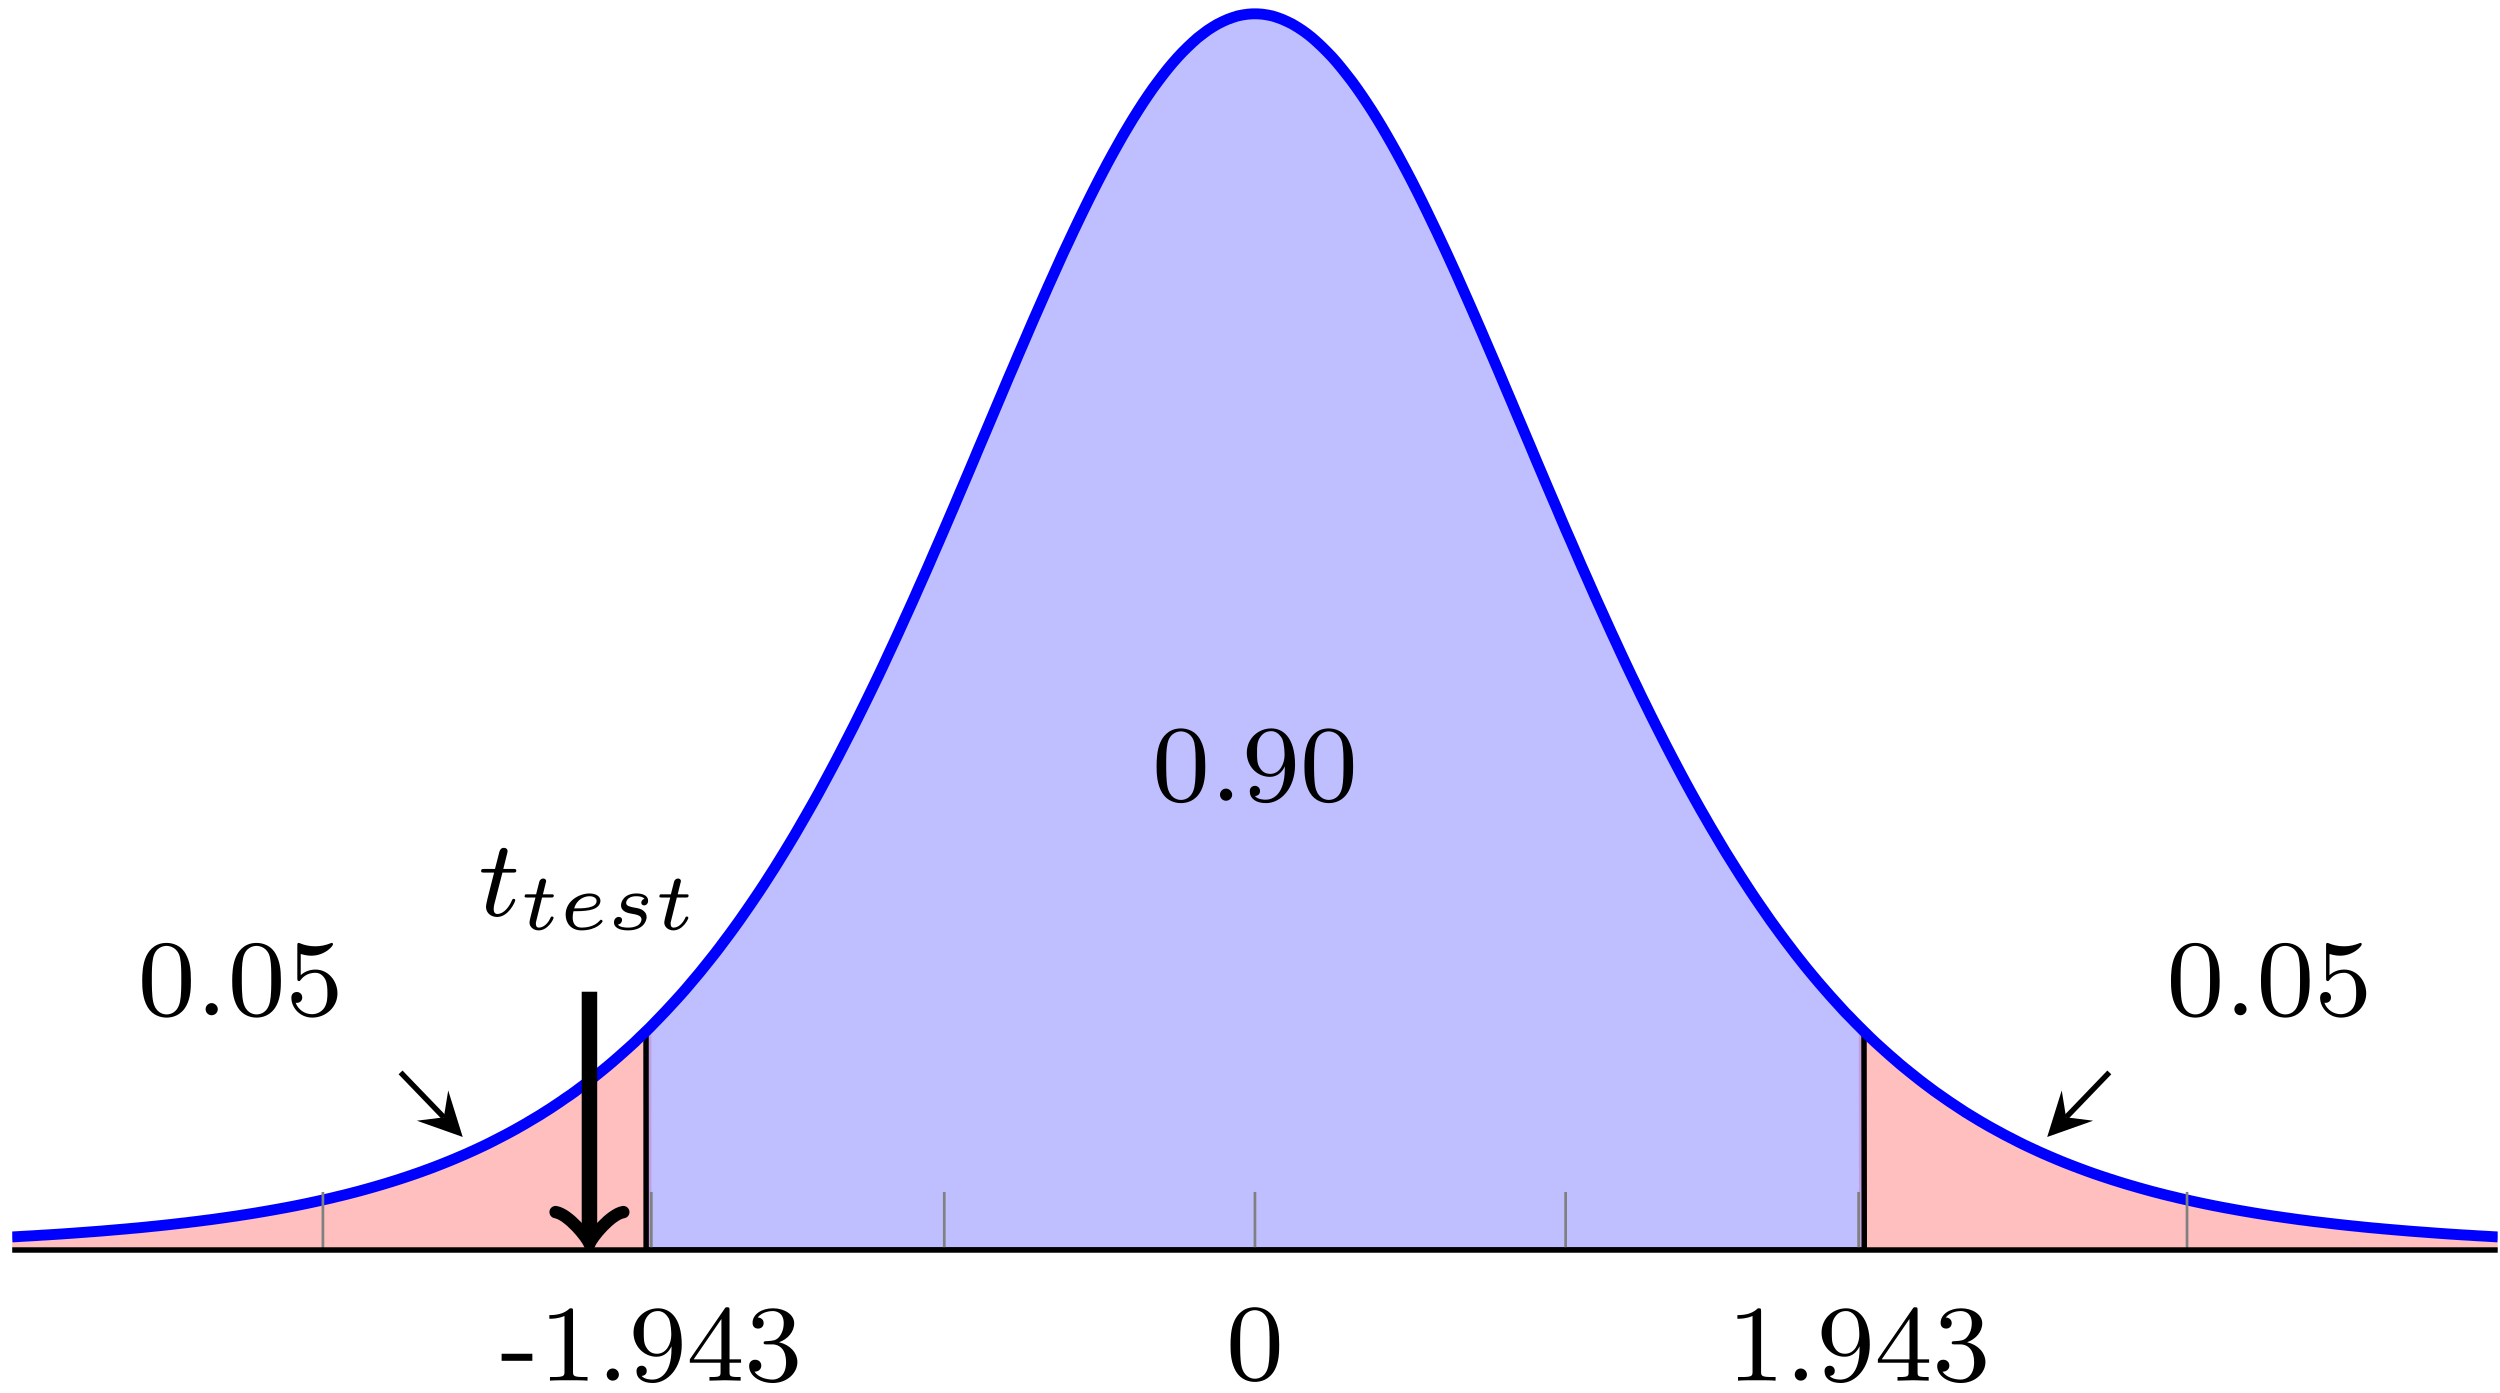<?xml version="1.0" encoding="UTF-8"?>
<svg xmlns="http://www.w3.org/2000/svg" xmlns:xlink="http://www.w3.org/1999/xlink" width="183pt" height="102pt" viewBox="0 0 183 102" version="1.1">
<defs>
<g>
<symbol overflow="visible" id="glyph0-0">
<path style="stroke:none;" d=""/>
</symbol>
<symbol overflow="visible" id="glyph0-1">
<path style="stroke:none;" d="M 3.891 -2.547 C 3.891 -3.391 3.812 -3.906 3.547 -4.422 C 3.203 -5.125 2.547 -5.297 2.109 -5.297 C 1.109 -5.297 0.734 -4.547 0.625 -4.328 C 0.344 -3.75 0.328 -2.953 0.328 -2.547 C 0.328 -2.016 0.344 -1.219 0.734 -0.578 C 1.094 0.016 1.688 0.172 2.109 0.172 C 2.5 0.172 3.172 0.047 3.578 -0.734 C 3.875 -1.312 3.891 -2.031 3.891 -2.547 Z M 2.109 -0.062 C 1.844 -0.062 1.297 -0.188 1.125 -1.016 C 1.031 -1.469 1.031 -2.219 1.031 -2.641 C 1.031 -3.188 1.031 -3.75 1.125 -4.188 C 1.297 -5 1.906 -5.078 2.109 -5.078 C 2.375 -5.078 2.938 -4.938 3.094 -4.219 C 3.188 -3.781 3.188 -3.172 3.188 -2.641 C 3.188 -2.172 3.188 -1.453 3.094 -1 C 2.922 -0.172 2.375 -0.062 2.109 -0.062 Z M 2.109 -0.062 "/>
</symbol>
<symbol overflow="visible" id="glyph0-2">
<path style="stroke:none;" d="M 3.125 -2.344 C 3.125 -0.406 2.203 -0.078 1.734 -0.078 C 1.562 -0.078 1.156 -0.094 0.938 -0.344 C 1.297 -0.375 1.312 -0.641 1.312 -0.719 C 1.312 -0.953 1.125 -1.094 0.938 -1.094 C 0.797 -1.094 0.562 -1 0.562 -0.703 C 0.562 -0.156 1.016 0.172 1.75 0.172 C 2.844 0.172 3.875 -0.922 3.875 -2.625 C 3.875 -4.688 2.953 -5.297 2.141 -5.297 C 1.188 -5.297 0.344 -4.562 0.344 -3.516 C 0.344 -2.5 1.125 -1.75 2.031 -1.75 C 2.594 -1.75 2.938 -2.109 3.125 -2.516 Z M 2.062 -1.969 C 1.688 -1.969 1.453 -2.141 1.281 -2.438 C 1.094 -2.719 1.094 -3.109 1.094 -3.516 C 1.094 -3.984 1.094 -4.312 1.312 -4.641 C 1.516 -4.938 1.766 -5.094 2.141 -5.094 C 2.672 -5.094 2.906 -4.562 2.938 -4.531 C 3.094 -4.141 3.109 -3.516 3.109 -3.359 C 3.109 -2.719 2.766 -1.969 2.062 -1.969 Z M 2.062 -1.969 "/>
</symbol>
<symbol overflow="visible" id="glyph0-3">
<path style="stroke:none;" d="M 1.109 -4.484 C 1.219 -4.453 1.531 -4.359 1.875 -4.359 C 2.875 -4.359 3.469 -5.062 3.469 -5.188 C 3.469 -5.281 3.422 -5.297 3.375 -5.297 C 3.359 -5.297 3.344 -5.297 3.281 -5.266 C 2.969 -5.141 2.594 -5.047 2.172 -5.047 C 1.703 -5.047 1.312 -5.156 1.062 -5.266 C 0.984 -5.297 0.969 -5.297 0.953 -5.297 C 0.859 -5.297 0.859 -5.219 0.859 -5.062 L 0.859 -2.734 C 0.859 -2.594 0.859 -2.5 0.984 -2.5 C 1.047 -2.5 1.062 -2.531 1.109 -2.594 C 1.203 -2.703 1.5 -3.109 2.188 -3.109 C 2.625 -3.109 2.844 -2.75 2.922 -2.594 C 3.047 -2.312 3.062 -1.938 3.062 -1.641 C 3.062 -1.344 3.062 -0.906 2.844 -0.562 C 2.688 -0.312 2.359 -0.078 1.938 -0.078 C 1.422 -0.078 0.922 -0.391 0.734 -0.922 C 0.75 -0.906 0.812 -0.906 0.812 -0.906 C 1.031 -0.906 1.219 -1.047 1.219 -1.297 C 1.219 -1.594 0.984 -1.703 0.828 -1.703 C 0.672 -1.703 0.422 -1.625 0.422 -1.281 C 0.422 -0.562 1.047 0.172 1.953 0.172 C 2.953 0.172 3.797 -0.609 3.797 -1.594 C 3.797 -2.516 3.125 -3.344 2.188 -3.344 C 1.797 -3.344 1.422 -3.219 1.109 -2.938 Z M 1.109 -4.484 "/>
</symbol>
<symbol overflow="visible" id="glyph1-0">
<path style="stroke:none;" d=""/>
</symbol>
<symbol overflow="visible" id="glyph1-1">
<path style="stroke:none;" d="M 1.625 -0.438 C 1.625 -0.703 1.391 -0.891 1.172 -0.891 C 0.922 -0.891 0.734 -0.672 0.734 -0.453 C 0.734 -0.172 0.953 0 1.172 0 C 1.422 0 1.625 -0.203 1.625 -0.438 Z M 1.625 -0.438 "/>
</symbol>
<symbol overflow="visible" id="glyph1-2">
<path style="stroke:none;" d="M 1.766 -3.172 L 2.547 -3.172 C 2.688 -3.172 2.781 -3.172 2.781 -3.328 C 2.781 -3.438 2.688 -3.438 2.547 -3.438 L 1.828 -3.438 L 2.109 -4.562 C 2.141 -4.688 2.141 -4.719 2.141 -4.734 C 2.141 -4.906 2.016 -4.984 1.875 -4.984 C 1.609 -4.984 1.547 -4.766 1.469 -4.406 L 1.219 -3.438 L 0.453 -3.438 C 0.297 -3.438 0.203 -3.438 0.203 -3.281 C 0.203 -3.172 0.297 -3.172 0.438 -3.172 L 1.156 -3.172 L 0.672 -1.266 C 0.625 -1.062 0.562 -0.781 0.562 -0.672 C 0.562 -0.188 0.953 0.078 1.375 0.078 C 2.219 0.078 2.703 -1.047 2.703 -1.141 C 2.703 -1.234 2.641 -1.25 2.594 -1.25 C 2.5 -1.25 2.5 -1.219 2.438 -1.094 C 2.281 -0.703 1.875 -0.141 1.391 -0.141 C 1.234 -0.141 1.125 -0.25 1.125 -0.516 C 1.125 -0.672 1.156 -0.75 1.172 -0.859 Z M 1.766 -3.172 "/>
</symbol>
<symbol overflow="visible" id="glyph2-0">
<path style="stroke:none;" d=""/>
</symbol>
<symbol overflow="visible" id="glyph2-1">
<path style="stroke:none;" d="M 1.609 -2.344 L 2.266 -2.344 C 2.375 -2.344 2.469 -2.344 2.469 -2.484 C 2.469 -2.578 2.391 -2.578 2.281 -2.578 L 1.672 -2.578 L 1.875 -3.406 C 1.906 -3.5 1.906 -3.531 1.906 -3.531 C 1.906 -3.688 1.797 -3.734 1.688 -3.734 C 1.625 -3.734 1.469 -3.703 1.406 -3.5 L 1.172 -2.578 L 0.531 -2.578 C 0.406 -2.578 0.406 -2.578 0.375 -2.562 C 0.344 -2.531 0.328 -2.453 0.328 -2.422 C 0.344 -2.344 0.391 -2.344 0.516 -2.344 L 1.125 -2.344 L 0.766 -0.922 C 0.734 -0.797 0.688 -0.594 0.688 -0.516 C 0.688 -0.172 1 0.062 1.359 0.062 C 2.047 0.062 2.453 -0.766 2.453 -0.859 C 2.453 -0.875 2.438 -0.953 2.344 -0.953 C 2.266 -0.953 2.25 -0.922 2.219 -0.844 C 2.016 -0.391 1.672 -0.141 1.375 -0.141 C 1.156 -0.141 1.156 -0.359 1.156 -0.438 C 1.156 -0.516 1.156 -0.531 1.188 -0.641 Z M 1.609 -2.344 "/>
</symbol>
<symbol overflow="visible" id="glyph2-2">
<path style="stroke:none;" d="M 1.328 -1.344 C 1.719 -1.344 2.172 -1.375 2.484 -1.484 C 3 -1.656 3.031 -2.016 3.031 -2.109 C 3.031 -2.406 2.734 -2.641 2.234 -2.641 C 1.5 -2.641 0.484 -2.109 0.484 -1.094 C 0.484 -0.453 0.891 0.062 1.641 0.062 C 2.75 0.062 3.188 -0.531 3.188 -0.609 C 3.188 -0.656 3.125 -0.719 3.078 -0.719 C 3.047 -0.719 3.047 -0.719 2.953 -0.625 C 2.594 -0.219 1.984 -0.141 1.656 -0.141 C 1.172 -0.141 1 -0.484 1 -0.875 C 1 -0.922 1 -1.109 1.062 -1.344 Z M 1.109 -1.547 C 1.312 -2.25 1.891 -2.438 2.234 -2.438 C 2.516 -2.438 2.75 -2.312 2.75 -2.094 C 2.75 -1.547 1.75 -1.547 1.109 -1.547 Z M 1.109 -1.547 "/>
</symbol>
<symbol overflow="visible" id="glyph2-3">
<path style="stroke:none;" d="M 2.734 -2.25 C 2.562 -2.203 2.5 -2.062 2.5 -1.969 C 2.5 -1.875 2.562 -1.766 2.703 -1.766 C 2.828 -1.766 3 -1.859 3 -2.109 C 3 -2.516 2.547 -2.641 2.156 -2.641 C 1.234 -2.641 1.016 -2.031 1.016 -1.781 C 1.016 -1.297 1.562 -1.203 1.719 -1.172 C 2.172 -1.094 2.516 -1.031 2.516 -0.734 C 2.516 -0.609 2.422 -0.391 2.203 -0.281 C 1.969 -0.156 1.719 -0.141 1.531 -0.141 C 1.328 -0.141 0.953 -0.156 0.781 -0.359 C 1 -0.391 1.094 -0.562 1.094 -0.703 C 1.094 -0.828 1.016 -0.922 0.844 -0.922 C 0.688 -0.922 0.5 -0.797 0.5 -0.516 C 0.5 -0.188 0.828 0.062 1.531 0.062 C 2.656 0.062 2.891 -0.641 2.891 -0.906 C 2.891 -1.109 2.812 -1.25 2.672 -1.359 C 2.484 -1.531 2.25 -1.562 1.969 -1.609 C 1.672 -1.672 1.391 -1.719 1.391 -1.953 C 1.391 -1.953 1.391 -2.438 2.141 -2.438 C 2.297 -2.438 2.594 -2.422 2.734 -2.25 Z M 2.734 -2.25 "/>
</symbol>
<symbol overflow="visible" id="glyph3-0">
<path style="stroke:none;" d=""/>
</symbol>
<symbol overflow="visible" id="glyph3-1">
<path style="stroke:none;" d="M 2.344 -1.453 L 2.344 -1.969 L 0.094 -1.969 L 0.094 -1.453 Z M 2.344 -1.453 "/>
</symbol>
<symbol overflow="visible" id="glyph3-2">
<path style="stroke:none;" d="M 3.562 0 L 3.562 -0.266 L 3.281 -0.266 C 2.531 -0.266 2.5 -0.359 2.5 -0.656 L 2.5 -5.078 C 2.5 -5.297 2.484 -5.297 2.266 -5.297 C 1.938 -4.984 1.516 -4.797 0.766 -4.797 L 0.766 -4.531 C 0.984 -4.531 1.406 -4.531 1.875 -4.734 L 1.875 -0.656 C 1.875 -0.359 1.844 -0.266 1.094 -0.266 L 0.812 -0.266 L 0.812 0 C 1.141 -0.031 1.828 -0.031 2.188 -0.031 C 2.547 -0.031 3.234 -0.031 3.562 0 Z M 3.562 0 "/>
</symbol>
<symbol overflow="visible" id="glyph3-3">
<path style="stroke:none;" d="M 1.625 -0.438 C 1.625 -0.703 1.406 -0.891 1.172 -0.891 C 0.906 -0.891 0.734 -0.672 0.734 -0.453 C 0.734 -0.172 0.953 0 1.172 0 C 1.438 0 1.625 -0.219 1.625 -0.438 Z M 1.625 -0.438 "/>
</symbol>
<symbol overflow="visible" id="glyph3-4">
<path style="stroke:none;" d="M 3.875 -2.625 C 3.875 -4.688 2.953 -5.297 2.141 -5.297 C 1.188 -5.297 0.344 -4.562 0.344 -3.516 C 0.344 -2.5 1.125 -1.75 2.031 -1.75 C 2.594 -1.75 2.938 -2.109 3.125 -2.516 L 3.125 -2.344 C 3.125 -0.406 2.203 -0.078 1.734 -0.078 C 1.562 -0.078 1.156 -0.094 0.938 -0.344 C 1.297 -0.375 1.312 -0.641 1.312 -0.719 C 1.312 -0.953 1.125 -1.094 0.938 -1.094 C 0.797 -1.094 0.562 -1 0.562 -0.703 C 0.562 -0.156 1.016 0.172 1.75 0.172 C 2.844 0.172 3.875 -0.922 3.875 -2.625 Z M 3.109 -3.359 C 3.109 -2.719 2.766 -1.969 2.062 -1.969 C 1.688 -1.969 1.453 -2.141 1.281 -2.438 C 1.094 -2.719 1.094 -3.109 1.094 -3.516 C 1.094 -3.984 1.094 -4.312 1.312 -4.641 C 1.516 -4.938 1.766 -5.094 2.141 -5.094 C 2.672 -5.094 2.906 -4.562 2.938 -4.531 C 3.094 -4.141 3.109 -3.516 3.109 -3.359 Z M 3.109 -3.359 "/>
</symbol>
<symbol overflow="visible" id="glyph3-5">
<path style="stroke:none;" d="M 3.984 -1.312 L 3.984 -1.562 L 3.141 -1.562 L 3.141 -5.156 C 3.141 -5.312 3.141 -5.375 2.969 -5.375 C 2.875 -5.375 2.859 -5.375 2.781 -5.266 L 0.234 -1.562 L 0.234 -1.312 L 2.484 -1.312 L 2.484 -0.641 C 2.484 -0.344 2.469 -0.266 1.844 -0.266 L 1.672 -0.266 L 1.672 0 L 2.812 -0.031 L 3.953 0 L 3.953 -0.266 L 3.781 -0.266 C 3.156 -0.266 3.141 -0.344 3.141 -0.641 L 3.141 -1.312 Z M 2.547 -1.562 L 0.516 -1.562 L 2.547 -4.516 Z M 2.547 -1.562 "/>
</symbol>
<symbol overflow="visible" id="glyph3-6">
<path style="stroke:none;" d="M 3.875 -1.359 C 3.875 -2.031 3.344 -2.625 2.531 -2.812 C 3.156 -3.031 3.641 -3.562 3.641 -4.203 C 3.641 -4.844 2.922 -5.297 2.094 -5.297 C 1.234 -5.297 0.594 -4.844 0.594 -4.234 C 0.594 -3.938 0.781 -3.812 1 -3.812 C 1.25 -3.812 1.406 -3.984 1.406 -4.219 C 1.406 -4.516 1.141 -4.625 0.969 -4.625 C 1.312 -5.062 1.922 -5.094 2.062 -5.094 C 2.266 -5.094 2.875 -5.031 2.875 -4.203 C 2.875 -3.656 2.641 -3.312 2.531 -3.188 C 2.297 -2.938 2.109 -2.922 1.625 -2.891 C 1.469 -2.891 1.406 -2.875 1.406 -2.766 C 1.406 -2.656 1.484 -2.656 1.625 -2.656 L 2.016 -2.656 C 2.641 -2.656 3.047 -2.203 3.047 -1.359 C 3.047 -0.359 2.484 -0.078 2.062 -0.078 C 1.625 -0.078 1.016 -0.234 0.734 -0.656 C 1.031 -0.656 1.234 -0.844 1.234 -1.094 C 1.234 -1.359 1.047 -1.531 0.781 -1.531 C 0.578 -1.531 0.344 -1.406 0.344 -1.078 C 0.344 -0.328 1.156 0.172 2.078 0.172 C 3.125 0.172 3.875 -0.562 3.875 -1.359 Z M 3.875 -1.359 "/>
</symbol>
<symbol overflow="visible" id="glyph3-7">
<path style="stroke:none;" d="M 3.891 -2.547 C 3.891 -3.391 3.812 -3.906 3.547 -4.422 C 3.203 -5.125 2.547 -5.297 2.109 -5.297 C 1.109 -5.297 0.734 -4.547 0.625 -4.328 C 0.344 -3.75 0.328 -2.953 0.328 -2.547 C 0.328 -2.016 0.344 -1.219 0.734 -0.578 C 1.094 0.016 1.688 0.172 2.109 0.172 C 2.5 0.172 3.172 0.047 3.578 -0.734 C 3.875 -1.312 3.891 -2.031 3.891 -2.547 Z M 3.188 -2.641 C 3.188 -2.172 3.188 -1.453 3.094 -1 C 2.922 -0.172 2.375 -0.062 2.109 -0.062 C 1.844 -0.062 1.297 -0.188 1.125 -1.016 C 1.031 -1.469 1.031 -2.219 1.031 -2.641 C 1.031 -3.188 1.031 -3.75 1.125 -4.188 C 1.297 -5 1.906 -5.078 2.109 -5.078 C 2.375 -5.078 2.938 -4.938 3.094 -4.219 C 3.188 -3.781 3.188 -3.172 3.188 -2.641 Z M 3.188 -2.641 "/>
</symbol>
</g>
<clipPath id="clip1">
  <path d="M 136 75 L 182.832 75 L 182.832 91.5 L 136 91.5 Z M 136 75 "/>
</clipPath>
<clipPath id="clip2">
  <path d="M 0.895 75 L 48 75 L 48 91.5 L 0.895 91.5 Z M 0.895 75 "/>
</clipPath>
<clipPath id="clip3">
  <path d="M 47 1 L 137 1 L 137 91.5 L 47 91.5 Z M 47 1 "/>
</clipPath>
<clipPath id="clip4">
  <path d="M 41 0 L 143 0 L 143 91.5 L 41 91.5 Z M 41 0 "/>
</clipPath>
<clipPath id="clip5">
  <path d="M 0.895 0 L 182.832 0 L 182.832 91.5 L 0.895 91.5 Z M 0.895 0 "/>
</clipPath>
<clipPath id="clip6">
  <path d="M 42 72 L 44 72 L 44 91.5 L 42 91.5 Z M 42 72 "/>
</clipPath>
<clipPath id="clip7">
  <path d="M 40 88 L 47 88 L 47 91.5 L 40 91.5 Z M 40 88 "/>
</clipPath>
</defs>
<g id="surface1">
<g clip-path="url(#clip1)" clip-rule="nonzero">
<path style=" stroke:none;fill-rule:nonzero;fill:rgb(100%,50%,50%);fill-opacity:0.5;" d="M 136.078 91.5 L 182.867 91.5 L 182.84 90.539 L 182.465 90.523 L 182.102 90.5 L 181.738 90.48 L 181.371 90.461 L 180.645 90.414 L 180.277 90.395 L 179.551 90.348 L 179.184 90.324 L 178.82 90.297 L 178.457 90.273 L 178.09 90.246 L 177.363 90.191 L 176.996 90.164 L 176.27 90.109 L 175.902 90.078 L 175.176 90.016 L 174.809 89.984 L 174.445 89.953 L 174.078 89.918 L 173.715 89.887 L 173.352 89.852 L 172.984 89.816 L 172.621 89.777 L 172.258 89.742 L 171.891 89.703 L 171.164 89.625 L 170.797 89.582 L 170.07 89.496 L 169.703 89.453 L 169.34 89.41 L 168.977 89.363 L 168.609 89.316 L 168.246 89.27 L 167.883 89.219 L 167.516 89.168 L 167.152 89.117 L 166.789 89.062 L 166.422 89.012 L 166.059 88.953 L 165.695 88.898 L 165.328 88.84 L 164.965 88.781 L 164.602 88.719 L 164.234 88.656 L 163.871 88.594 L 163.508 88.527 L 163.141 88.461 L 162.777 88.395 L 162.414 88.324 L 162.047 88.254 L 161.32 88.105 L 160.953 88.027 L 160.59 87.949 L 160.227 87.867 L 159.859 87.785 L 159.496 87.703 L 159.133 87.613 L 158.766 87.527 L 158.402 87.438 L 158.039 87.344 L 157.672 87.25 L 157.309 87.152 L 156.945 87.051 L 156.578 86.949 L 155.852 86.738 L 155.484 86.629 L 154.758 86.402 L 154.391 86.285 L 153.664 86.043 L 153.297 85.918 L 152.934 85.789 L 152.57 85.656 L 152.203 85.52 L 151.84 85.383 L 151.477 85.242 L 151.109 85.098 L 150.746 84.949 L 150.383 84.797 L 150.016 84.641 L 149.652 84.484 L 149.285 84.32 L 148.559 83.984 L 148.191 83.812 L 147.828 83.633 L 147.465 83.445 L 147.098 83.258 L 146.734 83.07 L 146.371 82.871 L 146.004 82.672 L 145.641 82.473 L 145.277 82.262 L 144.91 82.051 L 144.547 81.828 L 144.184 81.609 L 143.816 81.383 L 143.453 81.141 L 143.09 80.902 L 142.723 80.66 L 141.996 80.152 L 141.629 79.898 L 141.266 79.625 L 140.902 79.355 L 140.535 79.074 L 139.809 78.496 L 139.441 78.199 L 139.078 77.898 L 138.715 77.582 L 138.348 77.266 L 137.984 76.941 L 137.621 76.613 L 137.254 76.281 L 136.891 75.934 L 136.527 75.574 L 136.16 75.211 L 136.059 75.098 Z M 136.078 91.5 "/>
</g>
<g clip-path="url(#clip2)" clip-rule="nonzero">
<path style=" stroke:none;fill-rule:nonzero;fill:rgb(100%,50%,50%);fill-opacity:0.5;" d="M 0.895 91.5 L 47.684 91.5 L 47.68 75.113 L 47.199 75.574 L 46.832 75.926 L 46.469 76.281 L 46.105 76.613 L 45.738 76.941 L 45.375 77.266 L 45.012 77.582 L 44.645 77.898 L 44.281 78.199 L 43.918 78.496 L 43.551 78.793 L 42.824 79.355 L 42.457 79.625 L 42.094 79.898 L 41.73 80.16 L 41.363 80.406 L 41 80.66 L 40.637 80.902 L 40.27 81.148 L 39.906 81.375 L 39.543 81.609 L 39.176 81.828 L 38.812 82.043 L 38.449 82.262 L 38.082 82.469 L 37.719 82.676 L 37.355 82.875 L 36.988 83.07 L 36.262 83.445 L 35.895 83.633 L 35.531 83.812 L 35.168 83.984 L 34.801 84.156 L 34.074 84.484 L 33.707 84.641 L 33.344 84.797 L 32.98 84.949 L 32.613 85.098 L 32.25 85.242 L 31.887 85.383 L 31.52 85.523 L 30.793 85.789 L 30.426 85.918 L 30.062 86.043 L 29.699 86.164 L 29.332 86.285 L 28.969 86.402 L 28.605 86.516 L 28.238 86.629 L 27.875 86.738 L 27.512 86.844 L 27.145 86.949 L 26.418 87.152 L 26.051 87.25 L 25.324 87.438 L 24.957 87.527 L 24.594 87.613 L 24.23 87.703 L 23.863 87.785 L 23.5 87.867 L 23.133 87.949 L 22.406 88.105 L 22.039 88.18 L 21.676 88.254 L 21.312 88.324 L 20.945 88.395 L 20.219 88.527 L 19.852 88.594 L 19.125 88.719 L 18.758 88.781 L 18.031 88.898 L 17.664 88.953 L 17.301 89.012 L 16.938 89.062 L 16.57 89.117 L 15.844 89.219 L 15.477 89.27 L 14.75 89.363 L 14.383 89.41 L 14.02 89.453 L 13.656 89.5 L 13.289 89.539 L 12.562 89.625 L 12.195 89.664 L 11.469 89.742 L 11.102 89.777 L 10.738 89.816 L 10.375 89.852 L 10.008 89.887 L 9.645 89.918 L 9.281 89.953 L 8.914 89.984 L 8.188 90.047 L 7.82 90.078 L 7.457 90.109 L 7.094 90.137 L 6.727 90.164 L 6 90.219 L 5.633 90.246 L 5.27 90.273 L 4.906 90.297 L 4.539 90.324 L 3.812 90.371 L 3.445 90.395 L 3.082 90.414 L 2.719 90.438 L 2.352 90.461 L 1.625 90.5 L 1.258 90.523 L 0.895 90.543 Z M 0.895 91.5 "/>
</g>
<g clip-path="url(#clip3)" clip-rule="nonzero">
<path style=" stroke:none;fill-rule:nonzero;fill:rgb(50%,50%,100%);fill-opacity:0.5;" d="M 47.297 91.5 L 136.465 91.5 L 136.445 75.484 L 136.16 75.211 L 135.797 74.848 L 135.434 74.469 L 135.066 74.098 L 134.34 73.301 L 133.973 72.895 L 133.609 72.477 L 133.246 72.062 L 132.879 71.629 L 132.516 71.195 L 132.152 70.75 L 131.785 70.289 L 131.422 69.828 L 131.059 69.348 L 130.691 68.867 L 130.328 68.379 L 129.965 67.879 L 129.598 67.375 L 129.234 66.848 L 128.871 66.324 L 128.504 65.789 L 128.141 65.246 L 127.777 64.688 L 127.41 64.125 L 126.684 62.969 L 126.316 62.379 L 125.953 61.773 L 125.59 61.156 L 125.223 60.543 L 124.859 59.906 L 124.492 59.273 L 124.129 58.625 L 123.766 57.973 L 123.398 57.301 L 123.035 56.625 L 122.672 55.938 L 122.305 55.238 L 121.941 54.539 L 121.578 53.824 L 121.211 53.102 L 120.848 52.379 L 120.484 51.637 L 120.117 50.895 L 119.754 50.133 L 119.391 49.383 L 119.023 48.605 L 118.66 47.828 L 118.297 47.039 L 117.93 46.25 L 117.203 44.641 L 116.836 43.836 L 116.109 42.188 L 115.742 41.367 L 115.379 40.523 L 115.016 39.684 L 114.648 38.848 L 114.285 38 L 113.922 37.137 L 113.555 36.289 L 113.191 35.438 L 112.828 34.578 L 112.461 33.719 L 112.098 32.848 L 111.734 31.988 L 111.367 31.121 L 111.004 30.27 L 110.641 29.402 L 110.273 28.543 L 109.91 27.68 L 109.547 26.824 L 109.18 25.973 L 108.816 25.129 L 108.453 24.281 L 108.086 23.438 L 107.723 22.605 L 107.359 21.781 L 106.992 20.957 L 106.629 20.133 L 106.266 19.336 L 105.898 18.531 L 105.172 16.977 L 104.805 16.215 L 104.441 15.457 L 104.078 14.715 L 103.711 13.98 L 103.348 13.266 L 102.984 12.57 L 102.617 11.883 L 102.254 11.211 L 101.891 10.562 L 101.523 9.918 L 101.16 9.293 L 100.797 8.695 L 100.43 8.105 L 100.066 7.547 L 99.703 7.004 L 99.336 6.477 L 98.973 5.973 L 98.605 5.5 L 98.242 5.039 L 97.879 4.598 L 97.512 4.18 L 97.148 3.801 L 96.785 3.438 L 96.418 3.094 L 96.055 2.77 L 95.691 2.48 L 95.324 2.215 L 94.961 1.98 L 94.598 1.762 L 94.23 1.582 L 93.867 1.418 L 93.504 1.285 L 93.137 1.168 L 92.773 1.094 L 92.41 1.039 L 92.043 1.012 L 91.68 1.012 L 91.316 1.039 L 90.949 1.094 L 90.586 1.168 L 90.223 1.285 L 89.855 1.418 L 89.492 1.582 L 89.129 1.762 L 88.762 1.98 L 88.398 2.215 L 88.035 2.488 L 87.668 2.77 L 87.305 3.094 L 86.941 3.438 L 86.574 3.801 L 86.211 4.188 L 85.848 4.598 L 85.48 5.039 L 85.117 5.5 L 84.754 5.98 L 84.387 6.477 L 84.023 7.004 L 83.66 7.547 L 83.293 8.117 L 82.93 8.695 L 82.566 9.301 L 82.199 9.918 L 81.836 10.562 L 81.473 11.211 L 81.105 11.883 L 80.742 12.57 L 80.379 13.266 L 80.012 13.988 L 79.648 14.715 L 79.285 15.457 L 78.918 16.215 L 78.555 16.977 L 78.191 17.754 L 77.824 18.531 L 77.461 19.336 L 77.098 20.145 L 76.73 20.957 L 76.004 22.605 L 75.637 23.438 L 75.273 24.281 L 74.91 25.129 L 74.543 25.973 L 74.18 26.832 L 73.812 27.68 L 73.449 28.543 L 73.086 29.402 L 72.719 30.27 L 71.992 31.988 L 71.625 32.848 L 71.262 33.719 L 70.898 34.578 L 70.531 35.438 L 70.168 36.289 L 69.805 37.148 L 69.438 38 L 69.074 38.848 L 68.711 39.684 L 68.344 40.523 L 67.98 41.367 L 67.617 42.188 L 67.25 43.012 L 66.887 43.836 L 66.523 44.641 L 66.156 45.445 L 65.793 46.25 L 65.43 47.039 L 65.062 47.828 L 64.699 48.613 L 64.336 49.383 L 63.969 50.145 L 63.605 50.895 L 63.242 51.637 L 62.875 52.379 L 62.512 53.113 L 62.148 53.824 L 61.781 54.539 L 61.418 55.246 L 61.055 55.938 L 60.688 56.625 L 60.324 57.301 L 59.961 57.973 L 59.594 58.633 L 59.23 59.273 L 58.867 59.906 L 58.5 60.543 L 58.137 61.168 L 57.773 61.773 L 57.406 62.379 L 57.043 62.969 L 56.68 63.555 L 56.312 64.125 L 55.949 64.695 L 55.586 65.246 L 55.219 65.789 L 54.855 66.324 L 54.492 66.848 L 54.125 67.375 L 53.762 67.879 L 53.398 68.379 L 53.031 68.867 L 52.668 69.355 L 52.305 69.828 L 51.938 70.289 L 51.211 71.195 L 50.844 71.629 L 50.48 72.062 L 50.117 72.488 L 49.75 72.902 L 49.387 73.301 L 49.02 73.699 L 48.656 74.09 L 48.293 74.469 L 47.926 74.848 L 47.562 75.223 L 47.199 75.574 L 47.289 75.484 Z M 47.297 91.5 "/>
</g>
<g clip-path="url(#clip4)" clip-rule="nonzero">
<path style="fill:none;stroke-width:0.399;stroke-linecap:butt;stroke-linejoin:miter;stroke:rgb(0%,0%,0%);stroke-opacity:1;stroke-miterlimit:10;" d="M 46.403 0 L 135.571 0 L 135.551 16.016 L 135.266 16.289 L 134.903 16.652 L 134.54 17.031 L 134.172 17.402 L 133.446 18.199 L 133.079 18.605 L 132.715 19.023 L 132.352 19.438 L 131.985 19.871 L 131.622 20.305 L 131.258 20.75 L 130.891 21.211 L 130.528 21.672 L 130.165 22.152 L 129.797 22.633 L 129.434 23.121 L 129.071 23.621 L 128.704 24.125 L 128.34 24.652 L 127.977 25.176 L 127.61 25.711 L 127.247 26.254 L 126.883 26.812 L 126.516 27.375 L 125.79 28.531 L 125.422 29.121 L 125.059 29.727 L 124.696 30.344 L 124.329 30.957 L 123.965 31.594 L 123.598 32.227 L 123.235 32.875 L 122.872 33.527 L 122.504 34.199 L 122.141 34.875 L 121.778 35.562 L 121.411 36.262 L 121.047 36.961 L 120.684 37.676 L 120.317 38.398 L 119.954 39.121 L 119.59 39.863 L 119.223 40.605 L 118.86 41.367 L 118.497 42.117 L 118.129 42.895 L 117.766 43.672 L 117.403 44.461 L 117.036 45.25 L 116.309 46.859 L 115.942 47.664 L 115.215 49.312 L 114.848 50.133 L 114.485 50.977 L 114.122 51.816 L 113.754 52.652 L 113.391 53.5 L 113.028 54.363 L 112.661 55.211 L 112.297 56.062 L 111.934 56.922 L 111.567 57.781 L 111.204 58.652 L 110.84 59.512 L 110.473 60.379 L 110.11 61.23 L 109.747 62.098 L 109.379 62.957 L 109.016 63.82 L 108.653 64.676 L 108.286 65.527 L 107.922 66.371 L 107.559 67.219 L 107.192 68.062 L 106.829 68.895 L 106.465 69.719 L 106.098 70.543 L 105.735 71.367 L 105.372 72.164 L 105.004 72.969 L 104.278 74.523 L 103.911 75.285 L 103.547 76.043 L 103.184 76.785 L 102.817 77.52 L 102.454 78.234 L 102.09 78.93 L 101.723 79.617 L 101.36 80.289 L 100.997 80.938 L 100.629 81.582 L 100.266 82.207 L 99.903 82.805 L 99.536 83.395 L 99.172 83.953 L 98.809 84.496 L 98.442 85.023 L 98.079 85.527 L 97.711 86 L 97.348 86.461 L 96.985 86.902 L 96.618 87.32 L 96.254 87.699 L 95.891 88.062 L 95.524 88.406 L 95.161 88.73 L 94.797 89.02 L 94.43 89.285 L 94.067 89.52 L 93.704 89.738 L 93.336 89.918 L 92.973 90.082 L 92.61 90.215 L 92.243 90.332 L 91.879 90.406 L 91.516 90.461 L 91.149 90.488 L 90.786 90.488 L 90.422 90.461 L 90.055 90.406 L 89.692 90.332 L 89.329 90.215 L 88.961 90.082 L 88.598 89.918 L 88.235 89.738 L 87.868 89.52 L 87.504 89.285 L 87.141 89.012 L 86.774 88.73 L 86.411 88.406 L 86.047 88.062 L 85.68 87.699 L 85.317 87.312 L 84.954 86.902 L 84.586 86.461 L 84.223 86 L 83.86 85.52 L 83.493 85.023 L 83.129 84.496 L 82.766 83.953 L 82.399 83.383 L 82.036 82.805 L 81.672 82.199 L 81.305 81.582 L 80.942 80.938 L 80.579 80.289 L 80.211 79.617 L 79.848 78.93 L 79.485 78.234 L 79.118 77.512 L 78.754 76.785 L 78.391 76.043 L 78.024 75.285 L 77.661 74.523 L 77.297 73.746 L 76.93 72.969 L 76.567 72.164 L 76.204 71.355 L 75.836 70.543 L 75.11 68.895 L 74.743 68.062 L 74.379 67.219 L 74.016 66.371 L 73.649 65.527 L 73.286 64.668 L 72.918 63.82 L 72.555 62.957 L 72.192 62.098 L 71.825 61.23 L 71.098 59.512 L 70.731 58.652 L 70.368 57.781 L 70.004 56.922 L 69.637 56.062 L 69.274 55.211 L 68.911 54.352 L 68.543 53.5 L 68.18 52.652 L 67.817 51.816 L 67.45 50.977 L 67.086 50.133 L 66.723 49.312 L 66.356 48.488 L 65.993 47.664 L 65.629 46.859 L 65.262 46.055 L 64.899 45.25 L 64.536 44.461 L 64.168 43.672 L 63.805 42.887 L 63.442 42.117 L 63.075 41.355 L 62.711 40.605 L 62.348 39.863 L 61.981 39.121 L 61.618 38.387 L 61.254 37.676 L 60.887 36.961 L 60.524 36.254 L 60.161 35.562 L 59.794 34.875 L 59.43 34.199 L 59.067 33.527 L 58.7 32.867 L 58.336 32.227 L 57.973 31.594 L 57.606 30.957 L 57.243 30.332 L 56.879 29.727 L 56.512 29.121 L 56.149 28.531 L 55.786 27.945 L 55.419 27.375 L 55.055 26.805 L 54.692 26.254 L 54.325 25.711 L 53.961 25.176 L 53.598 24.652 L 53.231 24.125 L 52.868 23.621 L 52.504 23.121 L 52.137 22.633 L 51.774 22.145 L 51.411 21.672 L 51.044 21.211 L 50.317 20.305 L 49.95 19.871 L 49.586 19.438 L 49.223 19.012 L 48.856 18.598 L 48.493 18.199 L 48.126 17.801 L 47.762 17.41 L 47.399 17.031 L 47.032 16.652 L 46.669 16.277 L 46.305 15.926 L 46.395 16.016 Z M 46.403 0 " transform="matrix(1,0,0,-1,0.894,91.5)"/>
</g>
<g clip-path="url(#clip5)" clip-rule="nonzero">
<path style="fill:none;stroke-width:0.797;stroke-linecap:butt;stroke-linejoin:miter;stroke:rgb(0%,0%,100%);stroke-opacity:1;stroke-miterlimit:10;" d="M 0.001 0.957 L 0.364 0.977 L 0.731 1 L 1.458 1.039 L 1.825 1.062 L 2.188 1.086 L 2.551 1.105 L 2.918 1.129 L 3.645 1.176 L 4.012 1.203 L 4.376 1.227 L 4.739 1.254 L 5.106 1.281 L 5.833 1.336 L 6.2 1.363 L 6.563 1.391 L 6.926 1.422 L 7.293 1.453 L 8.02 1.516 L 8.387 1.547 L 8.751 1.582 L 9.114 1.613 L 9.481 1.648 L 9.844 1.684 L 10.208 1.723 L 10.575 1.758 L 11.301 1.836 L 11.668 1.875 L 12.395 1.961 L 12.762 2 L 13.126 2.047 L 13.489 2.09 L 13.856 2.137 L 14.583 2.23 L 14.95 2.281 L 15.676 2.383 L 16.044 2.438 L 16.407 2.488 L 16.77 2.547 L 17.137 2.602 L 17.864 2.719 L 18.231 2.781 L 18.958 2.906 L 19.325 2.973 L 20.051 3.105 L 20.419 3.176 L 20.782 3.246 L 21.145 3.32 L 21.512 3.395 L 22.239 3.551 L 22.606 3.633 L 22.969 3.715 L 23.336 3.797 L 23.7 3.887 L 24.063 3.973 L 24.43 4.062 L 25.157 4.25 L 25.524 4.348 L 26.251 4.551 L 26.618 4.656 L 26.981 4.762 L 27.344 4.871 L 27.711 4.984 L 28.075 5.098 L 28.438 5.215 L 28.805 5.336 L 29.169 5.457 L 29.532 5.582 L 29.899 5.711 L 30.626 5.977 L 30.993 6.117 L 31.356 6.258 L 31.719 6.402 L 32.086 6.551 L 32.45 6.703 L 32.813 6.859 L 33.18 7.016 L 33.907 7.344 L 34.274 7.516 L 34.637 7.688 L 35.001 7.867 L 35.368 8.055 L 36.094 8.43 L 36.461 8.625 L 36.825 8.824 L 37.188 9.031 L 37.555 9.238 L 37.919 9.457 L 38.282 9.672 L 38.649 9.891 L 39.012 10.125 L 39.376 10.352 L 39.743 10.598 L 40.106 10.84 L 40.469 11.094 L 40.836 11.34 L 41.2 11.602 L 41.563 11.875 L 41.93 12.145 L 42.657 12.707 L 43.024 13.004 L 43.387 13.301 L 43.751 13.602 L 44.118 13.918 L 44.481 14.234 L 44.844 14.559 L 45.211 14.887 L 45.575 15.219 L 45.938 15.574 L 46.305 15.926 L 46.669 16.277 L 47.032 16.652 L 47.399 17.031 L 47.762 17.41 L 48.126 17.801 L 48.493 18.199 L 48.856 18.598 L 49.223 19.012 L 49.586 19.438 L 49.95 19.871 L 50.317 20.305 L 51.044 21.211 L 51.411 21.672 L 51.774 22.145 L 52.137 22.633 L 52.504 23.121 L 52.868 23.621 L 53.231 24.125 L 53.598 24.652 L 53.961 25.176 L 54.325 25.711 L 54.692 26.254 L 55.055 26.805 L 55.419 27.375 L 55.786 27.945 L 56.149 28.531 L 56.512 29.121 L 56.879 29.727 L 57.243 30.332 L 57.606 30.957 L 57.973 31.594 L 58.336 32.227 L 58.7 32.867 L 59.067 33.527 L 59.43 34.199 L 59.794 34.875 L 60.161 35.562 L 60.524 36.254 L 60.887 36.961 L 61.254 37.676 L 61.618 38.387 L 61.981 39.121 L 62.348 39.863 L 62.711 40.605 L 63.075 41.355 L 63.442 42.117 L 63.805 42.887 L 64.168 43.672 L 64.536 44.461 L 64.899 45.25 L 65.262 46.055 L 65.629 46.859 L 65.993 47.664 L 66.356 48.488 L 66.723 49.312 L 67.086 50.133 L 67.45 50.977 L 67.817 51.816 L 68.18 52.652 L 68.543 53.5 L 68.911 54.352 L 69.274 55.211 L 69.637 56.062 L 70.004 56.922 L 70.368 57.781 L 70.731 58.652 L 71.098 59.512 L 71.825 61.23 L 72.192 62.098 L 72.555 62.957 L 72.918 63.82 L 73.286 64.668 L 73.649 65.527 L 74.016 66.371 L 74.379 67.219 L 74.743 68.062 L 75.11 68.895 L 75.836 70.543 L 76.204 71.355 L 76.567 72.164 L 76.93 72.969 L 77.297 73.746 L 77.661 74.523 L 78.024 75.285 L 78.391 76.043 L 78.754 76.785 L 79.118 77.512 L 79.485 78.234 L 79.848 78.93 L 80.211 79.617 L 80.579 80.289 L 80.942 80.938 L 81.305 81.582 L 81.672 82.199 L 82.036 82.805 L 82.399 83.383 L 82.766 83.953 L 83.129 84.496 L 83.493 85.023 L 83.86 85.52 L 84.223 86 L 84.586 86.461 L 84.954 86.902 L 85.317 87.312 L 85.68 87.699 L 86.047 88.062 L 86.411 88.406 L 86.774 88.73 L 87.141 89.012 L 87.504 89.285 L 87.868 89.52 L 88.235 89.738 L 88.598 89.918 L 88.961 90.082 L 89.329 90.215 L 89.692 90.332 L 90.055 90.406 L 90.422 90.461 L 90.786 90.488 L 91.149 90.488 L 91.516 90.461 L 91.879 90.406 L 92.243 90.332 L 92.61 90.215 L 92.973 90.082 L 93.336 89.918 L 93.704 89.738 L 94.067 89.52 L 94.43 89.285 L 94.797 89.02 L 95.161 88.73 L 95.524 88.406 L 95.891 88.062 L 96.254 87.699 L 96.618 87.32 L 96.985 86.902 L 97.348 86.461 L 97.711 86 L 98.079 85.527 L 98.442 85.023 L 98.809 84.496 L 99.172 83.953 L 99.536 83.395 L 99.903 82.805 L 100.266 82.207 L 100.629 81.582 L 100.997 80.938 L 101.36 80.289 L 101.723 79.617 L 102.09 78.93 L 102.454 78.234 L 102.817 77.52 L 103.184 76.785 L 103.547 76.043 L 103.911 75.285 L 104.278 74.523 L 105.004 72.969 L 105.372 72.164 L 105.735 71.367 L 106.098 70.543 L 106.465 69.719 L 106.829 68.895 L 107.192 68.062 L 107.559 67.219 L 107.922 66.371 L 108.286 65.527 L 108.653 64.676 L 109.016 63.82 L 109.379 62.957 L 109.747 62.098 L 110.11 61.23 L 110.473 60.379 L 110.84 59.512 L 111.204 58.652 L 111.567 57.781 L 111.934 56.922 L 112.297 56.062 L 112.661 55.211 L 113.028 54.363 L 113.391 53.5 L 113.754 52.652 L 114.122 51.816 L 114.485 50.977 L 114.848 50.133 L 115.215 49.312 L 115.942 47.664 L 116.309 46.859 L 117.036 45.25 L 117.403 44.461 L 117.766 43.672 L 118.129 42.895 L 118.497 42.117 L 118.86 41.367 L 119.223 40.605 L 119.59 39.863 L 119.954 39.121 L 120.317 38.398 L 120.684 37.676 L 121.047 36.961 L 121.411 36.262 L 121.778 35.562 L 122.141 34.875 L 122.504 34.199 L 122.872 33.527 L 123.235 32.875 L 123.598 32.227 L 123.965 31.594 L 124.329 30.957 L 124.696 30.344 L 125.059 29.727 L 125.422 29.121 L 125.79 28.531 L 126.516 27.375 L 126.883 26.812 L 127.247 26.254 L 127.61 25.711 L 127.977 25.176 L 128.34 24.652 L 128.704 24.125 L 129.071 23.621 L 129.434 23.121 L 129.797 22.633 L 130.165 22.152 L 130.528 21.672 L 130.891 21.211 L 131.258 20.75 L 131.622 20.305 L 131.985 19.871 L 132.352 19.438 L 132.715 19.023 L 133.079 18.605 L 133.446 18.199 L 134.172 17.402 L 134.54 17.031 L 134.903 16.652 L 135.266 16.289 L 135.633 15.926 L 135.997 15.566 L 136.36 15.219 L 136.727 14.887 L 137.09 14.559 L 137.454 14.234 L 137.821 13.918 L 138.184 13.602 L 138.547 13.301 L 138.915 13.004 L 139.641 12.426 L 140.008 12.145 L 140.372 11.875 L 140.735 11.602 L 141.102 11.348 L 141.829 10.84 L 142.196 10.598 L 142.559 10.359 L 142.922 10.117 L 143.29 9.891 L 143.653 9.672 L 144.016 9.449 L 144.383 9.238 L 144.747 9.027 L 145.11 8.828 L 145.477 8.629 L 145.84 8.43 L 146.204 8.242 L 146.571 8.055 L 146.934 7.867 L 147.297 7.688 L 147.665 7.516 L 148.391 7.18 L 148.758 7.016 L 149.122 6.859 L 149.489 6.703 L 149.852 6.551 L 150.215 6.402 L 150.583 6.258 L 150.946 6.117 L 151.309 5.98 L 151.676 5.844 L 152.04 5.711 L 152.403 5.582 L 152.77 5.457 L 153.497 5.215 L 153.864 5.098 L 154.59 4.871 L 154.958 4.762 L 155.684 4.551 L 156.051 4.449 L 156.415 4.348 L 156.778 4.25 L 157.145 4.156 L 157.508 4.062 L 157.872 3.973 L 158.239 3.887 L 158.602 3.797 L 158.965 3.715 L 159.333 3.633 L 159.696 3.551 L 160.059 3.473 L 160.426 3.395 L 161.153 3.246 L 161.52 3.176 L 161.883 3.105 L 162.247 3.039 L 162.614 2.973 L 162.977 2.906 L 163.34 2.844 L 163.708 2.781 L 164.071 2.719 L 164.434 2.66 L 164.801 2.602 L 165.165 2.547 L 165.528 2.488 L 165.895 2.438 L 166.258 2.383 L 166.622 2.332 L 166.989 2.281 L 167.352 2.23 L 167.715 2.184 L 168.083 2.137 L 168.446 2.09 L 168.809 2.047 L 169.176 2.004 L 169.903 1.918 L 170.27 1.875 L 170.997 1.797 L 171.364 1.758 L 171.727 1.723 L 172.09 1.684 L 172.458 1.648 L 172.821 1.613 L 173.184 1.582 L 173.551 1.547 L 173.915 1.516 L 174.282 1.484 L 175.008 1.422 L 175.376 1.391 L 176.102 1.336 L 176.469 1.309 L 177.196 1.254 L 177.563 1.227 L 177.926 1.203 L 178.29 1.176 L 178.657 1.152 L 179.383 1.105 L 179.751 1.086 L 180.477 1.039 L 180.844 1.02 L 181.208 1 L 181.571 0.977 L 181.938 0.957 " transform="matrix(1,0,0,-1,0.894,91.5)"/>
</g>
<g style="fill:rgb(0%,0%,0%);fill-opacity:1;">
  <use xlink:href="#glyph0-1" x="84.335" y="58.616"/>
</g>
<g style="fill:rgb(0%,0%,0%);fill-opacity:1;">
  <use xlink:href="#glyph1-1" x="88.569" y="58.616"/>
</g>
<g style="fill:rgb(0%,0%,0%);fill-opacity:1;">
  <use xlink:href="#glyph0-2" x="90.922" y="58.616"/>
  <use xlink:href="#glyph0-1" x="95.157" y="58.616"/>
</g>
<path style="fill:none;stroke-width:0.399;stroke-linecap:butt;stroke-linejoin:miter;stroke:rgb(0%,0%,0%);stroke-opacity:1;stroke-miterlimit:10;" d="M 28.426 13 L 31.594 9.711 " transform="matrix(1,0,0,-1,0.894,91.5)"/>
<path style=" stroke:none;fill-rule:nonzero;fill:rgb(0%,0%,0%);fill-opacity:1;" d="M 33.871 83.227 L 32.809 79.82 L 32.488 81.789 L 30.508 82.035 "/>
<g style="fill:rgb(0%,0%,0%);fill-opacity:1;">
  <use xlink:href="#glyph0-1" x="10.083" y="74.317"/>
</g>
<g style="fill:rgb(0%,0%,0%);fill-opacity:1;">
  <use xlink:href="#glyph1-1" x="14.317" y="74.317"/>
</g>
<g style="fill:rgb(0%,0%,0%);fill-opacity:1;">
  <use xlink:href="#glyph0-1" x="16.67" y="74.317"/>
  <use xlink:href="#glyph0-3" x="20.905" y="74.317"/>
</g>
<path style="fill:none;stroke-width:0.399;stroke-linecap:butt;stroke-linejoin:miter;stroke:rgb(0%,0%,0%);stroke-opacity:1;stroke-miterlimit:10;" d="M 153.508 13 L 150.344 9.711 " transform="matrix(1,0,0,-1,0.894,91.5)"/>
<path style=" stroke:none;fill-rule:nonzero;fill:rgb(0%,0%,0%);fill-opacity:1;" d="M 149.855 83.227 L 153.219 82.035 L 151.238 81.789 L 150.918 79.82 "/>
<g style="fill:rgb(0%,0%,0%);fill-opacity:1;">
  <use xlink:href="#glyph0-1" x="158.588" y="74.317"/>
</g>
<g style="fill:rgb(0%,0%,0%);fill-opacity:1;">
  <use xlink:href="#glyph1-1" x="162.822" y="74.317"/>
</g>
<g style="fill:rgb(0%,0%,0%);fill-opacity:1;">
  <use xlink:href="#glyph0-1" x="165.175" y="74.317"/>
  <use xlink:href="#glyph0-3" x="169.41" y="74.317"/>
</g>
<g clip-path="url(#clip6)" clip-rule="nonzero">
<path style="fill:none;stroke-width:1.134;stroke-linecap:butt;stroke-linejoin:miter;stroke:rgb(0%,0%,0%);stroke-opacity:1;stroke-miterlimit:10;" d="M 42.254 18.906 L 42.254 0.918 " transform="matrix(1,0,0,-1,0.894,91.5)"/>
</g>
<g clip-path="url(#clip7)" clip-rule="nonzero">
<path style="fill:none;stroke-width:0.907;stroke-linecap:round;stroke-linejoin:round;stroke:rgb(0%,0%,0%);stroke-opacity:1;stroke-miterlimit:10;" d="M -1.856 2.476 C -1.703 1.546 -0 0.156 0.465 -0 C -0 -0.153 -1.703 -1.547 -1.856 -2.477 " transform="matrix(0,1,1,0,43.149,90.582)"/>
</g>
<g style="fill:rgb(0%,0%,0%);fill-opacity:1;">
  <use xlink:href="#glyph1-2" x="35.013" y="67.045"/>
</g>
<g style="fill:rgb(0%,0%,0%);fill-opacity:1;">
  <use xlink:href="#glyph2-1" x="38.071" y="68.042"/>
  <use xlink:href="#glyph2-2" x="40.921" y="68.042"/>
  <use xlink:href="#glyph2-3" x="44.442" y="68.042"/>
  <use xlink:href="#glyph2-1" x="47.936" y="68.042"/>
</g>
<g style="fill:rgb(0%,0%,0%);fill-opacity:1;">
  <use xlink:href="#glyph3-1" x="36.624" y="101.064"/>
  <use xlink:href="#glyph3-2" x="39.445" y="101.064"/>
  <use xlink:href="#glyph3-3" x="43.678" y="101.064"/>
  <use xlink:href="#glyph3-4" x="46.029" y="101.064"/>
  <use xlink:href="#glyph3-5" x="50.261" y="101.064"/>
  <use xlink:href="#glyph3-6" x="54.493" y="101.064"/>
</g>
<g style="fill:rgb(0%,0%,0%);fill-opacity:1;">
  <use xlink:href="#glyph3-7" x="89.747" y="100.984"/>
</g>
<g style="fill:rgb(0%,0%,0%);fill-opacity:1;">
  <use xlink:href="#glyph3-2" x="126.411" y="101.064"/>
  <use xlink:href="#glyph3-3" x="130.643" y="101.064"/>
  <use xlink:href="#glyph3-4" x="132.994" y="101.064"/>
  <use xlink:href="#glyph3-5" x="137.226" y="101.064"/>
  <use xlink:href="#glyph3-6" x="141.459" y="101.064"/>
</g>
<path style="fill:none;stroke-width:0.199;stroke-linecap:butt;stroke-linejoin:miter;stroke:rgb(50%,50%,50%);stroke-opacity:1;stroke-miterlimit:10;" d="M 22.743 0 L 22.743 4.25 M 46.782 0 L 46.782 4.25 M 68.227 0 L 68.227 4.25 M 90.969 0 L 90.969 4.25 M 113.711 0 L 113.711 4.25 M 135.157 0 L 135.157 4.25 M 159.196 0 L 159.196 4.25 " transform="matrix(1,0,0,-1,0.894,91.5)"/>
<path style="fill:none;stroke-width:0.399;stroke-linecap:butt;stroke-linejoin:miter;stroke:rgb(0%,0%,0%);stroke-opacity:1;stroke-miterlimit:10;" d="M 0.001 0 L 181.938 0 " transform="matrix(1,0,0,-1,0.894,91.5)"/>
</g>
</svg>
